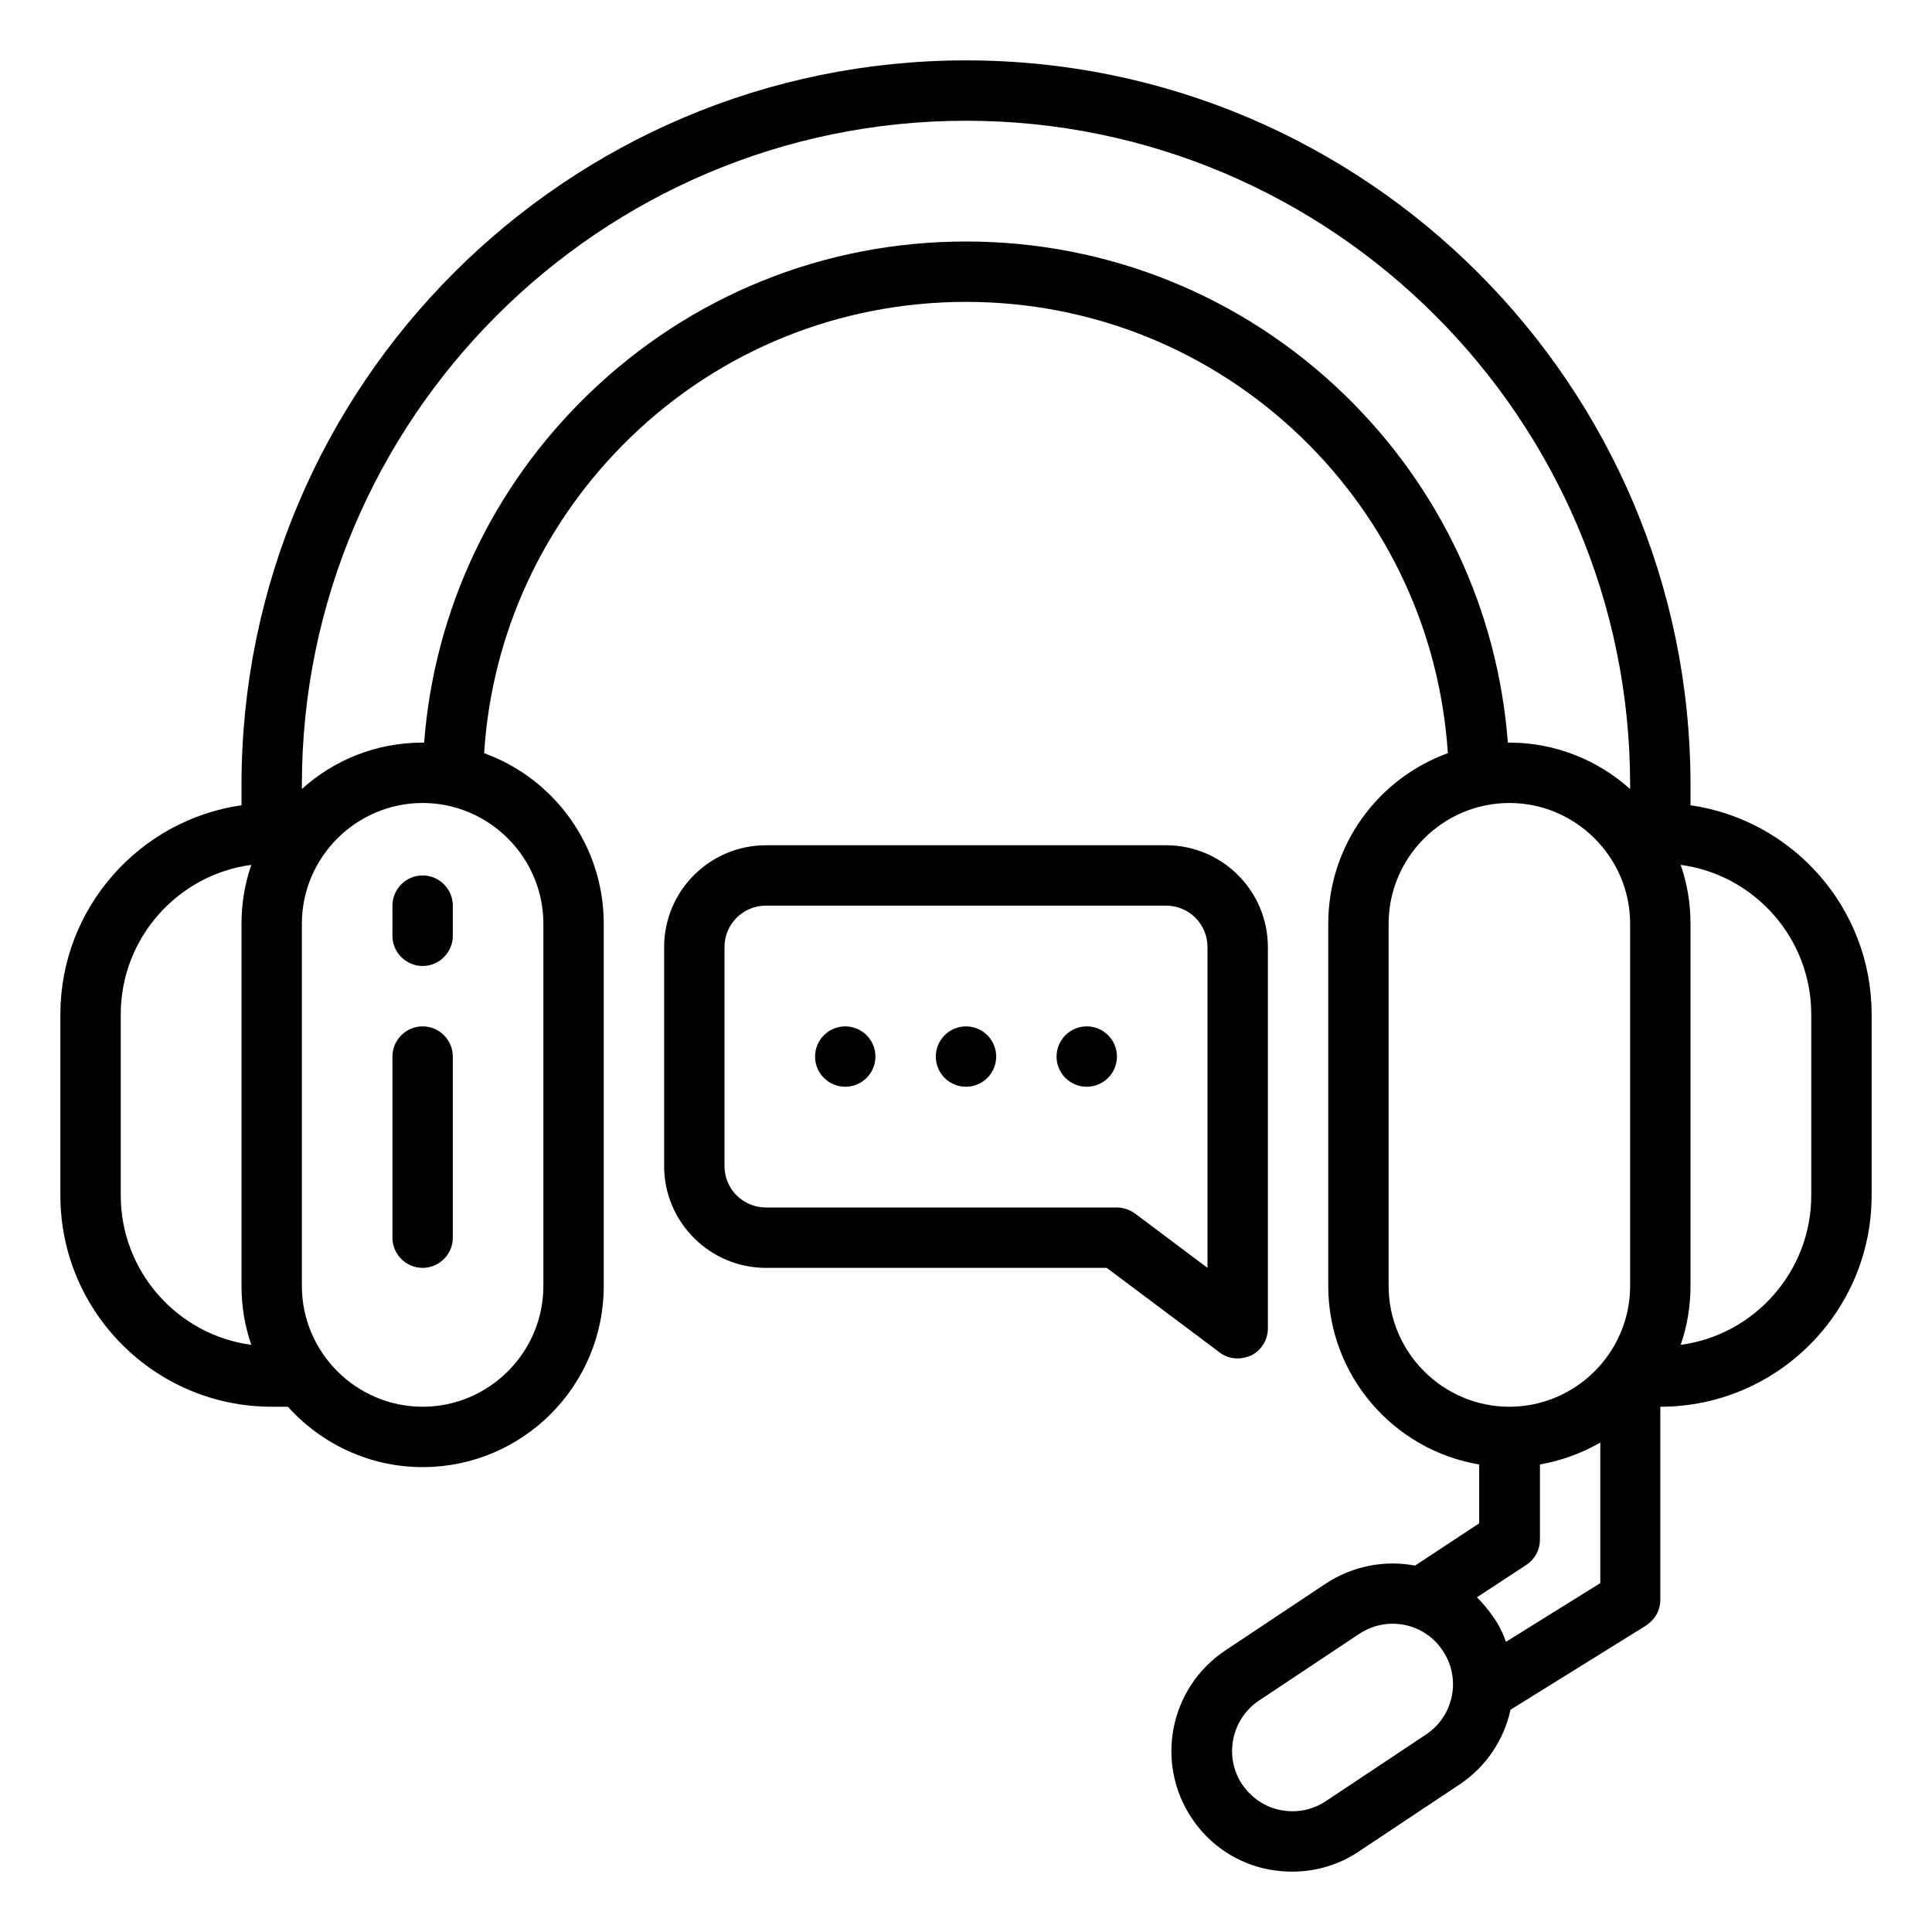 <?xml version="1.0" encoding="UTF-8" standalone="no"?> <svg width="512" height="512" viewBox="0 0 512 512" fill="none" xmlns="http://www.w3.org/2000/svg">
<path d="M448 213.4V208C448 102.1 361.9 16 256 16C150.1 16 64 102.1 64 208V213.4C36.9 217.3 16 240.7 16 268.8V316.8C16 347.7 41.1 372.8 72 372.8H76.3C85.1 382.6 97.9 388.8 112 388.8C138.5 388.8 160 367.3 160 340.8V244.8C160 224 146.8 206.3 128.3 199.6C130.3 167.8 144.1 138.1 167.2 115.8C191.1 92.7 222.7 80 256 80C289.4 80 321 92.8 345 116C368 138.3 381.6 167.8 383.7 199.6C365.2 206.3 352 224 352 244.8V340.8C352 364.5 369.3 384.3 392 388.1V403.7L375 414.9C367.1 413.4 358.6 414.9 351.3 419.7L324.7 437.4C310 447.2 306 467.1 315.8 481.8C320.5 488.9 327.8 493.8 336.1 495.4C338.2 495.8 340.3 496 342.5 496C348.7 496 354.9 494.2 360.2 490.6L386.8 472.9C394 468.1 398.6 460.9 400.3 453.1L436.2 430.8C438.5 429.3 440 426.8 440 424V372.8C470.9 372.8 496 347.7 496 316.8V268.8C496 240.6 475.1 217.3 448 213.4ZM66.6 356.4C47.1 353.8 32 337 32 316.8V268.8C32 248.6 47.1 231.8 66.6 229.2C64.9 234.1 64 239.4 64 244.8V340.8C64 346.3 64.9 351.5 66.6 356.4ZM378 459.6L351.4 477.3C347.8 479.7 343.6 480.5 339.4 479.7C335.2 478.9 331.6 476.4 329.2 472.9C324.3 465.6 326.3 455.6 333.6 450.7L360.2 433C362.9 431.2 366 430.3 369 430.3C374.2 430.3 379.3 432.8 382.3 437.4C387.3 444.7 385.3 454.7 378 459.6ZM144 244.8V340.8C144 358.4 129.6 372.8 112 372.8C94.4 372.8 80 358.4 80 340.8V244.8C80 227.2 94.4 212.8 112 212.8C129.6 212.8 144 227.2 144 244.8ZM424 419.6L399.1 435.1C398.3 432.8 397.2 430.6 395.8 428.6C394.5 426.7 393 424.9 391.4 423.3L404.5 414.7C406.8 413.2 408.1 410.7 408.1 408V388.1C413.8 387.1 419.2 385.1 424.1 382.3V419.6H424ZM432 340.8C432 358.4 417.6 372.8 400 372.8C382.4 372.8 368 358.4 368 340.8V244.8C368 227.2 382.4 212.8 400 212.8C417.6 212.8 432 227.2 432 244.8V340.8ZM432 209.1C423.5 201.5 412.3 196.8 400 196.8C399.9 196.8 399.7 196.8 399.6 196.8C396.9 161.7 381.7 129.2 356.2 104.5C329.2 78.4 293.6 64 256 64C218.5 64 183 78.3 156 104.4C130.5 129 115.1 161.7 112.4 196.8C112.3 196.8 112.1 196.8 112 196.8C99.7 196.8 88.5 201.4 80 209.1V208C80 111 159 32 256 32C353 32 432 111 432 208V209.1ZM480 316.8C480 337 464.9 353.8 445.4 356.4C447.1 351.5 448 346.2 448 340.8V244.8C448 239.3 447.1 234.1 445.4 229.2C464.9 231.8 480 248.6 480 268.8V316.8Z" fill="black"/>
<path d="M293.3 336L323.2 358.4C324.6 359.5 326.3 360 328 360C329.2 360 330.4 359.7 331.6 359.2C334.3 357.8 336 355.1 336 352V251C336 236.1 323.9 224 309 224H203C188.1 224 176 236.1 176 251V309C176 323.9 188.1 336 203 336H293.3ZM192 309V251C192 244.9 196.9 240 203 240H309C315.1 240 320 244.9 320 251V336L300.8 321.6C299.4 320.6 297.7 320 296 320H203C196.9 320 192 315.1 192 309Z" fill="black"/>
<path d="M224 288C228.418 288 232 284.418 232 280C232 275.582 228.418 272 224 272C219.582 272 216 275.582 216 280C216 284.418 219.582 288 224 288Z" fill="black"/>
<path d="M256 288C260.418 288 264 284.418 264 280C264 275.582 260.418 272 256 272C251.582 272 248 275.582 248 280C248 284.418 251.582 288 256 288Z" fill="black"/>
<path d="M288 288C292.418 288 296 284.418 296 280C296 275.582 292.418 272 288 272C283.582 272 280 275.582 280 280C280 284.418 283.582 288 288 288Z" fill="black"/>
<path d="M104 240V248C104 252.4 107.6 256 112 256C116.4 256 120 252.4 120 248V240C120 235.6 116.4 232 112 232C107.6 232 104 235.6 104 240Z" fill="black"/>
<path d="M112 272C107.6 272 104 275.6 104 280V328C104 332.4 107.6 336 112 336C116.4 336 120 332.4 120 328V280C120 275.6 116.4 272 112 272Z" fill="black"/>
</svg>
